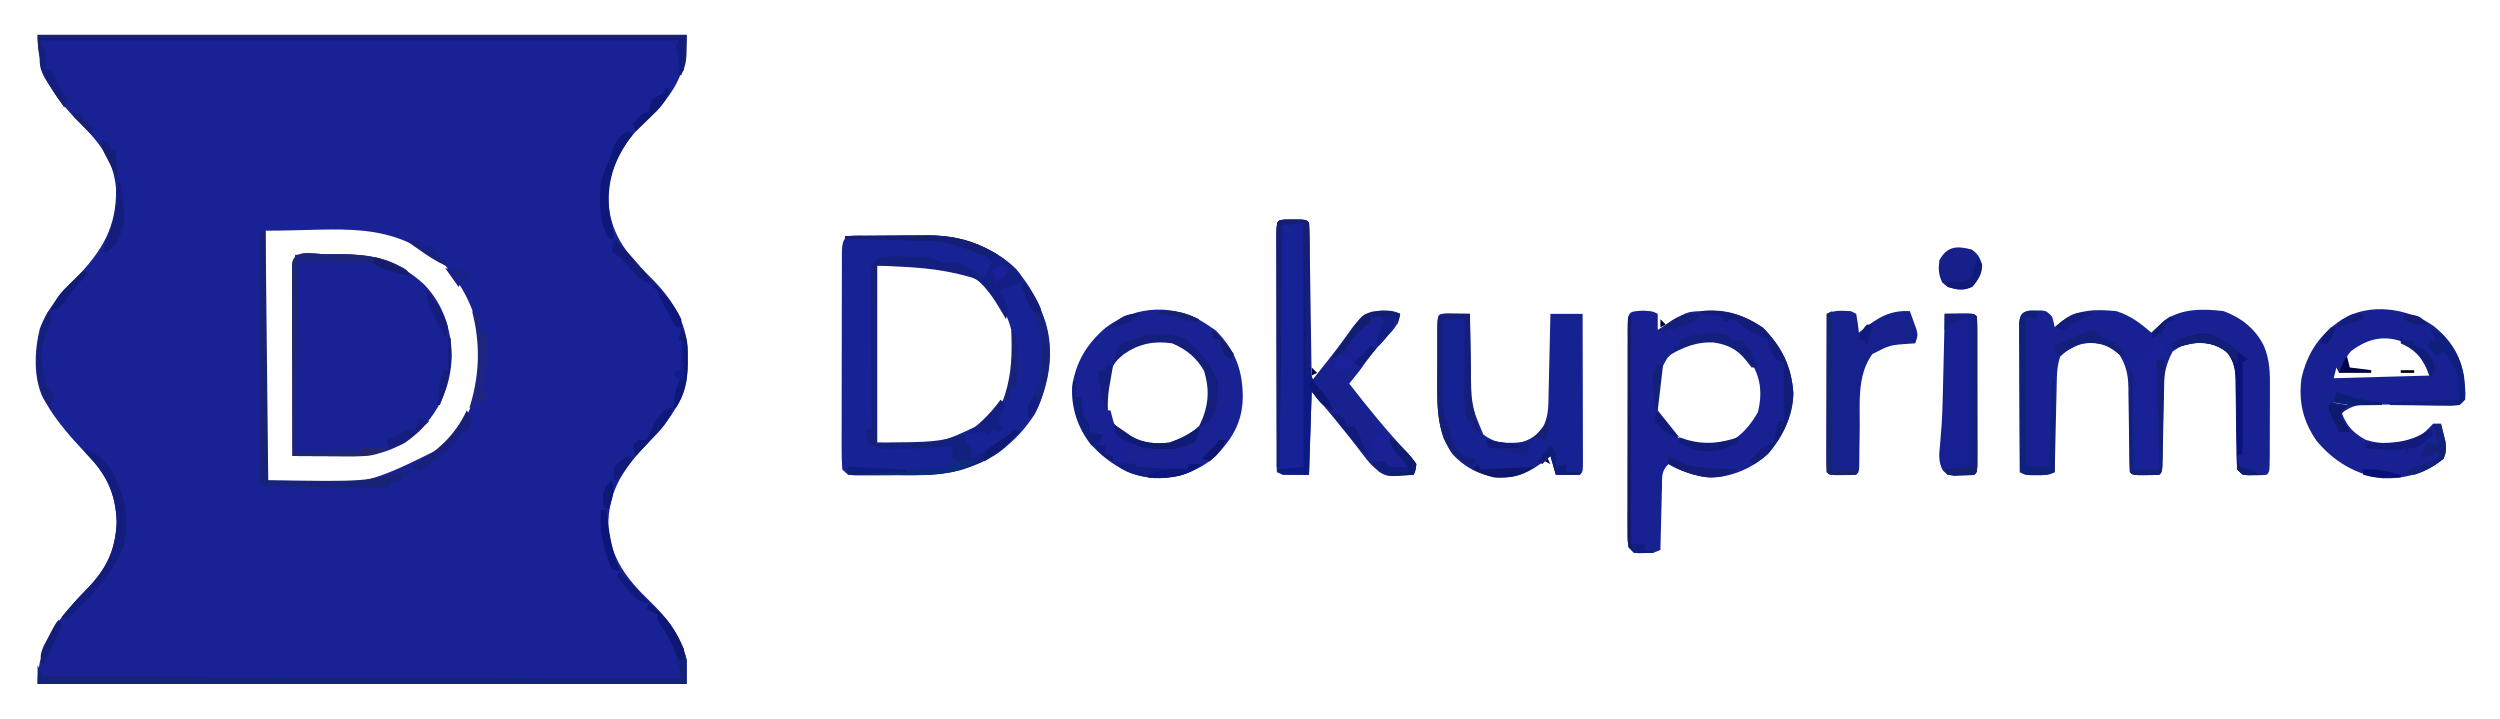 <?xml version="1.0" encoding="UTF-8"?>
<svg version="1.1" xmlns="http://www.w3.org/2000/svg" width="932" height="268">
<path d="M0 0 C79.86 0 159.72 0 242 0 C242 12.108 239.04 19.106 231 28 C229.323 29.656 227.635 31.302 225.938 32.938 C217.956 40.773 213.188 49.015 212.688 60.312 C213.093 73.387 218.904 81.083 228 89.875 C236.187 97.888 242.153 106.795 242.38 118.472 C242.378 119.244 242.377 120.017 242.375 120.812 C242.373 121.612 242.372 122.412 242.37 123.235 C242.245 129.231 241.343 133.924 238 139 C237.403 139.947 236.806 140.895 236.191 141.871 C233.922 145.111 231.406 147.957 228.688 150.812 C219.241 160.945 212.546 169.109 212.789 183.578 C213.797 195.154 219.799 203.012 227.938 210.812 C234.51 217.112 239.75 224.001 242 233 C242 235.97 242 238.94 242 242 C162.14 242 82.28 242 0 242 C0 226.302 8.655 216.477 19.223 205.742 C26.108 198.561 29.121 191.483 29.5 181.5 C29.105 170.749 25.42 163.537 18 156 C12.407 150.017 7.095 144.127 3 137 C2.49 136.12 2.49 136.12 1.969 135.223 C-1.619 127.633 -1.124 117.658 0.809 109.648 C3.659 102.013 8.332 96.724 14 91 C23.933 80.712 29.484 71.934 29.258 57.438 C28.379 45.72 21.894 38.931 14 31 C5.043 21.847 0 12.956 0 0 Z M85 73 C85 104.02 85 135.04 85 167 C121.731 168.305 121.731 168.305 152.031 153.191 C161.735 142.956 165.538 130.437 165.316 116.664 C164.332 105.265 159.527 94.569 152 86 C130.7 68.834 114.79 73 85 73 Z " fill="#182295" transform="translate(14,13)"/>
<path d="M0 0 C1.669 -0.018 1.669 -0.018 3.371 -0.037 C16.346 -0.06 26.482 2.322 36.18 11.277 C43.19 18.634 46.078 27.519 46.438 37.562 C46.13 48.906 42.185 57.794 34.375 65.867 C27.216 72.529 18.908 75.327 9.266 75.285 C7.322 75.28 7.322 75.28 5.34 75.275 C3.977 75.267 2.613 75.259 1.25 75.25 C-0.129 75.245 -1.508 75.24 -2.887 75.236 C-6.258 75.225 -9.629 75.208 -13 75.188 C-13.023 65.556 -13.041 55.925 -13.052 46.294 C-13.057 41.822 -13.064 37.351 -13.075 32.879 C-13.086 28.567 -13.092 24.256 -13.095 19.944 C-13.097 18.295 -13.1 16.646 -13.106 14.998 C-13.113 12.696 -13.114 10.395 -13.114 8.094 C-13.116 6.782 -13.118 5.469 -13.12 4.117 C-12.853 -2.392 -5.122 0.003 0 0 Z " fill="#182295" transform="translate(122,94.812)"/>
<path d="M0 0 C0.821 -0.003 1.641 -0.007 2.487 -0.01 C4.232 -0.015 5.977 -0.017 7.723 -0.017 C10.367 -0.019 13.012 -0.038 15.656 -0.057 C17.354 -0.06 19.052 -0.062 20.75 -0.062 C21.922 -0.073 21.922 -0.073 23.119 -0.084 C34.977 -0.036 45.491 3.621 54.562 11.465 C59.9 17.052 63.293 22.922 65.906 30.168 C66.151 30.833 66.396 31.498 66.648 32.184 C70.184 43.71 67.879 55.502 62.906 66.168 C55.525 77.879 45.308 84.98 31.906 88.168 C24.702 89.427 17.462 89.354 10.168 89.353 C8.015 89.355 5.863 89.374 3.711 89.393 C2.341 89.396 0.971 89.397 -0.398 89.398 C-1.636 89.403 -2.873 89.407 -4.148 89.411 C-7.094 89.168 -7.094 89.168 -9.094 87.168 C-9.287 84.432 -9.356 81.799 -9.337 79.062 C-9.339 78.225 -9.34 77.387 -9.342 76.524 C-9.346 73.748 -9.335 70.972 -9.324 68.195 C-9.323 66.272 -9.323 64.35 -9.323 62.427 C-9.321 58.394 -9.313 54.361 -9.3 50.329 C-9.283 45.148 -9.279 39.967 -9.28 34.785 C-9.279 30.815 -9.274 26.844 -9.267 22.873 C-9.263 20.962 -9.261 19.05 -9.261 17.139 C-9.258 14.474 -9.25 11.809 -9.239 9.144 C-9.239 8.347 -9.24 7.549 -9.24 6.728 C-9.195 -1.021 -7 0.01 0 0 Z M3.906 11.168 C3.906 32.948 3.906 54.728 3.906 77.168 C26.194 78.209 26.194 78.209 45.121 69 C51.629 62.321 54.896 54.084 55.219 44.855 C55 35.456 52.13 27.293 45.906 20.168 C33.94 9.294 19.55 11.168 3.906 11.168 Z " fill="#172294" transform="translate(323.094,87.832)"/>
<path d="M0 0 C0.701 0.005 1.403 0.01 2.125 0.016 C2.826 0.01 3.527 0.005 4.25 0 C6.125 0.266 6.125 0.266 8.125 2.266 C8.75 4.391 8.75 4.391 9.125 6.266 C9.847 5.647 10.569 5.028 11.312 4.391 C17.763 -0.483 24.278 -0.512 32.125 0.266 C37.185 1.831 41.159 4.796 45.125 8.266 C45.561 7.856 45.996 7.446 46.445 7.023 C47.041 6.485 47.636 5.946 48.25 5.391 C48.83 4.857 49.41 4.323 50.008 3.773 C56.47 -0.829 64.54 -0.677 72.125 0.266 C78.727 2.716 83.993 6.897 87.125 13.266 C89.304 18.533 89.402 23.185 89.355 28.785 C89.355 29.684 89.355 30.584 89.354 31.51 C89.351 33.4 89.343 35.29 89.331 37.18 C89.312 40.086 89.31 42.991 89.311 45.896 C89.306 47.734 89.3 49.572 89.293 51.41 C89.292 52.283 89.291 53.156 89.29 54.055 C89.241 60.15 89.241 60.15 88.125 61.266 C86.129 61.434 86.129 61.434 83.688 61.453 C82.884 61.467 82.081 61.481 81.254 61.496 C79.125 61.266 79.125 61.266 77.125 59.266 C76.916 56.387 76.824 53.596 76.816 50.715 C76.791 48.967 76.766 47.219 76.74 45.471 C76.712 42.712 76.688 39.954 76.669 37.196 C76.647 34.535 76.608 31.875 76.566 29.215 C76.566 27.983 76.566 27.983 76.566 26.727 C76.486 22.097 76.13 19.019 73.125 15.266 C68.721 12.363 65.35 11.716 60.125 12.266 C56.326 13.167 56.326 13.167 53.125 15.266 C50.181 20.652 49.673 25.161 49.648 31.227 C49.625 32.473 49.625 32.473 49.601 33.745 C49.554 36.377 49.526 39.009 49.5 41.641 C49.464 44.294 49.423 46.947 49.377 49.6 C49.35 51.246 49.329 52.892 49.314 54.538 C49.236 60.155 49.236 60.155 48.125 61.266 C46.461 61.364 44.792 61.395 43.125 61.391 C41.764 61.394 41.764 61.394 40.375 61.398 C38.125 61.266 38.125 61.266 37.125 60.266 C37.002 57.526 36.939 54.808 36.914 52.066 C36.886 50.365 36.857 48.664 36.828 46.963 C36.787 44.275 36.75 41.587 36.724 38.899 C36.696 36.308 36.65 33.719 36.602 31.129 C36.598 30.332 36.595 29.535 36.592 28.713 C36.485 23.847 35.766 20.503 33.125 16.266 C29.878 13.323 27.211 12.348 22.812 12.016 C17.908 12.348 14.602 13.788 11.125 17.266 C10.244 19.962 9.984 22.475 9.92 25.3 C9.9 26.08 9.88 26.861 9.859 27.665 C9.834 28.914 9.834 28.914 9.809 30.188 C9.788 31.047 9.767 31.907 9.746 32.794 C9.68 35.534 9.621 38.275 9.562 41.016 C9.519 42.876 9.476 44.737 9.432 46.598 C9.325 51.154 9.223 55.71 9.125 60.266 C6.759 61.449 5.257 61.399 2.625 61.391 C1.831 61.393 1.037 61.396 0.219 61.398 C-1.875 61.266 -1.875 61.266 -3.875 60.266 C-3.921 52.738 -3.957 45.21 -3.979 37.682 C-3.989 34.187 -4.003 30.692 -4.026 27.197 C-4.052 23.181 -4.061 19.165 -4.07 15.148 C-4.081 13.89 -4.091 12.632 -4.102 11.335 C-4.102 10.174 -4.102 9.013 -4.102 7.817 C-4.106 6.791 -4.111 5.765 -4.116 4.708 C-3.819 1.695 -3.11 0.441 0 0 Z " fill="#172191" transform="translate(756.875,115.734)"/>
<path d="M0 0 C3.5 0.188 3.5 0.188 5.5 1.188 C5.5 3.167 5.5 5.147 5.5 7.188 C6.152 6.766 6.805 6.344 7.477 5.91 C16.257 0.406 16.257 0.406 21.5 0.188 C22.237 0.127 22.975 0.066 23.734 0.004 C31.834 -0.411 38.067 1.877 44.75 6.375 C51.747 13.531 55.359 20.713 56.062 30.75 C55.914 39.157 52.076 46.834 46.793 53.266 C40.885 58.745 32.604 62.343 24.5 62.188 C18.999 61.493 14.35 59.924 9.5 57.188 C6.671 60.016 7.186 61.987 7.086 65.945 C7.067 66.608 7.047 67.271 7.027 67.955 C6.967 70.074 6.921 72.193 6.875 74.312 C6.837 75.749 6.798 77.185 6.758 78.621 C6.662 82.143 6.578 85.665 6.5 89.188 C4.271 90.302 2.969 90.352 0.5 90.375 C-0.552 90.396 -0.552 90.396 -1.625 90.418 C-3.5 90.188 -3.5 90.188 -5.5 88.188 C-5.699 85.457 -5.773 82.829 -5.759 80.098 C-5.764 78.844 -5.764 78.844 -5.769 77.565 C-5.778 74.793 -5.772 72.022 -5.766 69.25 C-5.767 67.33 -5.769 65.409 -5.771 63.489 C-5.774 59.46 -5.77 55.432 -5.761 51.403 C-5.749 46.231 -5.756 41.059 -5.768 35.887 C-5.775 31.92 -5.773 27.954 -5.768 23.987 C-5.766 22.08 -5.768 20.172 -5.773 18.265 C-5.778 15.602 -5.77 12.94 -5.759 10.277 C-5.763 9.484 -5.767 8.69 -5.771 7.872 C-5.712 0.306 -5.712 0.306 0 0 Z M9.125 17.625 C5.15 23.894 4.435 29.884 5.5 37.188 C7.817 42.497 11.045 46.891 16.5 49.188 C21.622 51.13 26.995 50.629 32.125 49.125 C37.05 46.297 40.049 42.693 42.875 37.812 C44.42 31.323 44.072 25.835 40.77 19.977 C37.72 15.678 33.646 12.504 28.5 11.188 C20.699 10.212 14.659 11.946 9.125 17.625 Z " fill="#172192" transform="translate(612.5,115.812)"/>
<path d="M0 0 C6.295 4.95 9.997 10.865 11.445 18.766 C11.759 21.738 12.036 24.544 11.852 27.527 C9.852 29.527 9.852 29.527 6.124 29.707 C4.516 29.686 2.908 29.656 1.301 29.617 C-0.447 29.597 -2.195 29.577 -3.943 29.557 C-6.702 29.513 -9.46 29.465 -12.219 29.411 C-14.879 29.363 -17.539 29.333 -20.199 29.305 C-21.02 29.283 -21.841 29.261 -22.687 29.239 C-27.38 29.198 -30.276 29.562 -34.148 32.527 C-32.074 37.599 -29.946 39.884 -25.148 42.527 C-18.604 44.532 -12.153 44.067 -5.867 41.461 C-3.545 40.2 -1.937 38.449 -0.148 36.527 C0.842 36.527 1.832 36.527 2.852 36.527 C3.217 37.941 3.569 39.359 3.914 40.777 C4.111 41.566 4.309 42.355 4.512 43.168 C4.875 45.689 4.769 47.162 3.852 49.527 C-2.442 54.853 -10.741 57.144 -18.93 56.812 C-28.887 55.533 -37.298 50.462 -43.605 42.754 C-48.583 35.571 -50.32 28.178 -49.148 19.527 C-46.934 9.934 -42.229 3.024 -34.023 -2.41 C-23.622 -8.776 -9.59 -6.573 0 0 Z M-30.648 9.402 C-32.453 11.472 -32.453 11.472 -31.898 14.277 C-31.651 15.02 -31.403 15.762 -31.148 16.527 C-32.468 16.857 -33.788 17.187 -35.148 17.527 C-35.478 16.867 -35.808 16.207 -36.148 15.527 C-36.478 16.847 -36.808 18.167 -37.148 19.527 C-25.268 19.197 -13.388 18.867 -1.148 18.527 C-2.379 12.374 -4.59 10.517 -9.398 6.777 C-17.241 3.212 -23.733 4.216 -30.648 9.402 Z M-37.148 28.527 C-37.148 28.857 -37.148 29.187 -37.148 29.527 C-35.498 29.527 -33.848 29.527 -32.148 29.527 C-32.148 29.197 -32.148 28.867 -32.148 28.527 C-33.798 28.527 -35.448 28.527 -37.148 28.527 Z M-36.148 30.527 C-35.148 32.527 -35.148 32.527 -35.148 32.527 Z " fill="#172191" transform="translate(907.148,121.473)"/>
<path d="M0 0 C0.907 0.003 1.815 0.005 2.75 0.008 C4.111 0.004 4.111 0.004 5.5 0 C7.75 0.133 7.75 0.133 8.75 1.133 C8.873 2.973 8.928 4.818 8.955 6.662 C8.975 7.844 8.995 9.025 9.016 10.242 C9.032 11.527 9.049 12.812 9.066 14.137 C9.087 15.445 9.108 16.753 9.129 18.101 C9.185 21.584 9.234 25.068 9.282 28.552 C9.332 32.104 9.388 35.657 9.443 39.209 C9.551 46.184 9.652 53.158 9.75 60.133 C11.491 57.932 13.231 55.73 14.969 53.527 C15.456 52.913 15.943 52.298 16.444 51.664 C19.497 47.791 22.402 43.846 25.25 39.82 C28.486 35.835 30.552 34.424 35.688 33.883 C38.506 33.867 40.231 33.873 42.75 35.133 C42.199 39.128 40.229 41.077 37.5 43.945 C33.877 47.85 30.759 51.748 27.75 56.133 C26.425 57.806 25.093 59.474 23.75 61.133 C30.643 70.075 37.696 78.718 45.453 86.938 C46.875 88.508 46.875 88.508 48.75 91.133 C48.367 93.297 48.367 93.297 47.75 95.133 C46.022 95.242 44.292 95.319 42.562 95.383 C41.6 95.429 40.637 95.476 39.645 95.523 C34.075 94.772 31.236 90.734 27.956 86.461 C27.517 85.879 27.078 85.296 26.625 84.695 C21.209 77.649 15.528 70.886 9.75 64.133 C9.42 74.363 9.09 84.593 8.75 95.133 C-1.25 95.133 -1.25 95.133 -3.25 94.133 C-3.273 82.024 -3.291 69.916 -3.302 57.808 C-3.307 52.186 -3.314 46.564 -3.325 40.942 C-3.336 35.522 -3.342 30.101 -3.345 24.681 C-3.347 22.608 -3.35 20.535 -3.356 18.462 C-3.363 15.569 -3.364 12.676 -3.364 9.783 C-3.367 8.917 -3.371 8.051 -3.374 7.159 C-3.362 0.198 -3.362 0.198 0 0 Z " fill="#17218F" transform="translate(479.25,81.867)"/>
<path d="M0 0 C1.073 0.722 2.145 1.444 3.25 2.188 C10.46 9.562 13.312 16.977 13.312 27.168 C13.117 36.429 9.516 42.323 3.285 48.984 C-3.267 54.763 -11.072 57.375 -19.762 57.211 C-29.539 56.289 -36.579 51.767 -43.25 44.812 C-48.137 38.764 -50.755 30.95 -50.312 23.18 C-48.986 13.925 -44.675 6.895 -37.496 0.914 C-26.288 -7.271 -11.647 -7.896 0 0 Z M-32.793 11.988 C-36.981 17.748 -38.684 22.466 -37.621 29.512 C-36.306 35.045 -34.413 38.482 -29.82 41.883 C-24.821 44.951 -19.788 45.687 -14 45 C-7.587 43.2 -3.677 39.411 0 34 C1.877 28.519 1.519 22.802 -0.062 17.312 C-3.097 12.125 -7.409 8.306 -13 6 C-20.691 4.875 -27.471 6.086 -32.793 11.988 Z " fill="#182292" transform="translate(450,121)"/>
<path d="M0 0 C1.514 0.017 1.514 0.017 3.059 0.035 C4.071 0.044 5.082 0.053 6.125 0.062 C7.299 0.08 7.299 0.08 8.496 0.098 C8.51 1.663 8.51 1.663 8.524 3.26 C8.565 7.168 8.63 11.076 8.704 14.984 C8.732 16.669 8.753 18.353 8.767 20.038 C8.498 33.224 8.498 33.224 13.496 45.098 C17.339 47.98 20.848 48.584 25.539 48.387 C29.643 47.781 32.55 46.142 35.309 43.098 C37.895 38.741 37.712 34.404 37.812 29.492 C37.833 28.653 37.854 27.814 37.875 26.949 C37.941 24.27 38 21.59 38.059 18.91 C38.102 17.093 38.145 15.276 38.189 13.459 C38.297 9.005 38.398 4.552 38.496 0.098 C42.456 0.098 46.416 0.098 50.496 0.098 C50.519 7.773 50.537 15.448 50.548 23.124 C50.553 26.687 50.56 30.251 50.572 33.815 C50.584 37.908 50.589 42.001 50.594 46.094 C50.599 47.379 50.604 48.665 50.609 49.989 C50.609 51.17 50.61 52.351 50.61 53.568 C50.612 54.614 50.614 55.66 50.616 56.738 C50.496 59.098 50.496 59.098 49.496 60.098 C47.977 60.169 46.454 60.182 44.934 60.16 C44.107 60.151 43.281 60.142 42.43 60.133 C41.792 60.121 41.154 60.11 40.496 60.098 C39.836 57.788 39.176 55.478 38.496 53.098 C38 53.508 37.504 53.917 36.992 54.34 C31.143 58.979 26.31 61.395 18.684 61.098 C12.038 60.216 6.321 57.247 1.828 52.238 C-3.032 45.111 -3.817 36.815 -3.734 28.379 C-3.734 27.595 -3.733 26.811 -3.733 26.003 C-3.73 24.366 -3.722 22.73 -3.71 21.093 C-3.691 18.576 -3.689 16.06 -3.689 13.543 C-3.685 11.947 -3.679 10.35 -3.672 8.754 C-3.671 8 -3.67 7.246 -3.669 6.469 C-3.61 0.141 -3.61 0.141 0 0 Z " fill="#172292" transform="translate(539.504,116.902)"/>
<path d="M0 0 C0.66 0.33 1.32 0.66 2 1 C2.407 3.322 2.744 5.657 3 8 C3.508 7.59 4.016 7.18 4.539 6.758 C10.111 2.396 14.686 -0.43 22 0 C22.532 1.433 23.05 2.872 23.562 4.312 C23.853 5.113 24.143 5.914 24.441 6.738 C25 9 25 9 24 12 C23.348 12.037 22.695 12.075 22.023 12.113 C14.541 12.623 14.541 12.623 8 16 C2.353 23.81 3.363 33.846 3.312 43 C3.283 45.426 3.249 47.852 3.21 50.277 C3.188 51.779 3.172 53.28 3.163 54.781 C3.11 59.89 3.11 59.89 2 61 C0.336 61.098 -1.333 61.13 -3 61.125 C-4.361 61.129 -4.361 61.129 -5.75 61.133 C-8 61 -8 61 -9 60 C-9.094 58.159 -9.117 56.314 -9.114 54.47 C-9.113 53.289 -9.113 52.108 -9.113 50.891 C-9.108 49.606 -9.103 48.32 -9.098 46.996 C-9.096 45.688 -9.095 44.38 -9.093 43.032 C-9.09 39.548 -9.08 36.065 -9.069 32.581 C-9.058 29.029 -9.054 25.476 -9.049 21.924 C-9.038 14.949 -9.021 7.975 -9 1 C-6.014 -0.493 -3.291 -0.118 0 0 Z " fill="#17218E" transform="translate(690,116)"/>
<path d="M0 0 C0 30.03 0 60.06 0 91 C-4.95 91.495 -4.95 91.495 -10 92 C-9.893 80.43 -9.78 68.861 -9.661 57.291 C-9.605 51.919 -9.552 46.548 -9.503 41.176 C-9.455 35.995 -9.403 30.815 -9.347 25.634 C-9.327 23.654 -9.308 21.674 -9.291 19.694 C-9.267 16.928 -9.237 14.163 -9.205 11.397 C-9.2 10.572 -9.194 9.747 -9.188 8.897 C-9.114 3.228 -9.114 3.228 -8 1 C-5 0 -5 0 0 0 Z " fill="#172294" transform="translate(486,83)"/>
<path d="M0 0 C1.812 -0.027 3.625 -0.046 5.438 -0.062 C6.447 -0.074 7.456 -0.086 8.496 -0.098 C11 0 11 0 12 1 C12.099 2.805 12.128 4.614 12.129 6.422 C12.133 7.58 12.136 8.738 12.139 9.931 C12.137 11.191 12.135 12.451 12.133 13.75 C12.134 15.034 12.135 16.317 12.136 17.64 C12.137 20.36 12.135 23.08 12.13 25.801 C12.125 29.295 12.128 32.789 12.134 36.283 C12.138 39.605 12.135 42.928 12.133 46.25 C12.135 47.51 12.137 48.771 12.139 50.069 C12.136 51.227 12.133 52.385 12.129 53.578 C12.129 54.603 12.128 55.628 12.127 56.685 C12 59 12 59 11 60 C8.82 60.238 8.82 60.238 6.125 60.312 C4.799 60.369 4.799 60.369 3.445 60.426 C1 60 1 60 -0.67 58.44 C-2.505 55.074 -2.095 52.219 -1.723 48.535 C-1.6 47.003 -1.48 45.471 -1.364 43.938 C-1.3 43.132 -1.237 42.327 -1.171 41.497 C-0.881 37.271 -0.783 33.043 -0.684 28.809 C-0.662 27.957 -0.641 27.106 -0.62 26.229 C-0.556 23.632 -0.497 21.035 -0.438 18.438 C-0.394 16.636 -0.351 14.835 -0.307 13.033 C-0.201 8.689 -0.1 4.344 0 0 Z " fill="#162090" transform="translate(725,117)"/>
<path d="M0 0 C79.86 0 159.72 0 242 0 C242 10.125 242 10.125 240 15 C239.67 15 239.34 15 239 15 C239.021 13.928 239.041 12.855 239.062 11.75 C239.013 8.807 238.719 6.772 238 4 C238.33 3.34 238.66 2.68 239 2 C160.46 2 81.92 2 1 2 C1.66 3.32 2.32 4.64 3 6 C3.078 8.332 3.09 10.668 3 13 C3.66 13 4.32 13 5 13 C5.266 13.543 5.531 14.085 5.805 14.645 C6.158 15.36 6.511 16.075 6.875 16.812 C7.223 17.52 7.571 18.228 7.93 18.957 C9.066 21.212 9.066 21.212 11 24 C10.67 24.99 10.34 25.98 10 27 C3.637 18.41 0 10.813 0 0 Z " fill="#18236F" transform="translate(14,13)"/>
<path d="M0 0 C7.156 4.887 11.909 12.634 14 21 C14 23.97 14 26.94 14 30 C-65.86 30 -145.72 30 -228 30 C-228 27.69 -228 25.38 -228 23 C-227.34 24.32 -226.68 25.64 -226 27 C-147.46 27.33 -68.92 27.66 12 28 C10.183 18.915 8.442 13.074 3 6 C3 5.34 3 4.68 3 4 C1.02 3.01 1.02 3.01 -1 2 C-0.67 1.34 -0.34 0.68 0 0 Z " fill="#15227A" transform="translate(242,225)"/>
<path d="M0 0 C0.879 0.001 1.758 0.001 2.664 0.002 C4.037 0.026 4.037 0.026 5.438 0.051 C6.81 0.046 6.81 0.046 8.211 0.041 C15.037 0.096 15.037 0.096 18.438 2.363 C20.108 2.332 20.108 2.332 21.812 2.301 C25.765 2.369 27.282 3.109 30.438 5.363 C31.098 5.693 31.758 6.023 32.438 6.363 C32.108 7.023 31.777 7.683 31.438 8.363 C30.526 8.086 29.615 7.809 28.676 7.523 C16.602 4.148 7.675 3.994 -5.562 3.363 C-5.562 25.143 -5.562 46.923 -5.562 69.363 C16.065 69.168 16.065 69.168 27.438 66.363 C27.438 67.353 27.438 68.343 27.438 69.363 C28.427 70.353 28.427 70.353 29.438 71.363 C29.438 72.683 29.438 74.003 29.438 75.363 C33.952 73.332 37.648 70.812 41.508 67.766 C43.413 66.381 45.306 65.353 47.438 64.363 C42.796 73.008 34.533 76.757 25.492 79.637 C17.158 81.619 8.962 81.484 0.438 81.426 C-0.814 81.421 -2.066 81.417 -3.355 81.412 C-6.425 81.4 -9.493 81.384 -12.562 81.363 C-12.562 81.033 -12.562 80.703 -12.562 80.363 C-1.544 79.656 9.394 79.217 20.438 79.363 C20.767 78.703 21.098 78.043 21.438 77.363 C22.427 76.703 23.418 76.043 24.438 75.363 C23.777 75.363 23.117 75.363 22.438 75.363 C22.438 73.713 22.438 72.063 22.438 70.363 C21.329 70.523 20.22 70.683 19.078 70.848 C14.112 71.465 9.187 71.584 4.188 71.613 C2.861 71.644 2.861 71.644 1.508 71.676 C-4.839 71.714 -4.839 71.714 -8.172 70.098 C-9.562 68.363 -9.562 68.363 -9.562 64.363 C-8.902 64.363 -8.242 64.363 -7.562 64.363 C-7.569 63.606 -7.576 62.848 -7.583 62.068 C-7.643 54.931 -7.688 47.795 -7.718 40.658 C-7.734 36.989 -7.755 33.321 -7.789 29.652 C-7.821 26.111 -7.839 22.571 -7.847 19.031 C-7.855 17.022 -7.879 15.013 -7.902 13.004 C-7.903 11.172 -7.903 11.172 -7.903 9.303 C-7.91 8.226 -7.916 7.149 -7.923 6.04 C-7.562 3.363 -7.562 3.363 -6.174 1.515 C-4.026 -0.02 -2.626 -0.01 0 0 Z " fill="#14207D" transform="translate(332.562,95.637)"/>
<path d="M0 0 C2.987 1.991 3.787 2.766 5 6 C4.67 6.66 4.34 7.32 4 8 C3.01 8 2.02 8 1 8 C1.163 8.653 1.326 9.305 1.494 9.977 C2.131 13.784 2.124 17.517 2.098 21.363 C2.096 22.155 2.095 22.947 2.093 23.763 C2.088 26.28 2.075 28.796 2.062 31.312 C2.057 33.024 2.053 34.736 2.049 36.447 C2.038 40.632 2.021 44.816 2 49 C-0.97 48.67 -3.94 48.34 -7 48 C-7.05 43.107 -7.086 38.214 -7.11 33.321 C-7.12 31.658 -7.134 29.994 -7.151 28.331 C-7.175 25.935 -7.187 23.54 -7.195 21.145 C-7.206 20.405 -7.216 19.665 -7.227 18.903 C-7.227 14.822 -6.911 11.634 -5 8 C-3 6 -3 6 0 4 C-0.66 4 -1.32 4 -2 4 C-1.34 2.68 -0.68 1.36 0 0 Z " fill="#182296" transform="translate(803,126)"/>
<path d="M0 0 C0.907 0.003 1.815 0.005 2.75 0.008 C4.111 0.004 4.111 0.004 5.5 0 C7.75 0.133 7.75 0.133 8.75 1.133 C8.847 2.947 8.875 4.766 8.876 6.583 C8.882 8.331 8.882 8.331 8.888 10.113 C8.889 11.383 8.89 12.653 8.891 13.961 C8.904 15.942 8.918 17.922 8.933 19.903 C8.971 24.803 9.003 29.703 9 34.603 C9 37.347 9.012 40.09 9.039 42.834 C9.065 45.421 9.071 48.009 9.057 50.596 C9.008 57.44 9.008 57.44 12.179 63.261 C13.451 64.187 13.451 64.187 14.75 65.133 C16.562 68.445 16.562 68.445 17.75 71.133 C13.545 69.481 12.94 68.121 9.75 64.133 C9.42 74.363 9.09 84.593 8.75 95.133 C5.45 95.133 2.15 95.133 -1.25 95.133 C-1.91 94.473 -2.57 93.813 -3.25 93.133 C1.7 92.638 1.7 92.638 6.75 92.133 C6.75 62.103 6.75 32.073 6.75 1.133 C4.11 1.463 1.47 1.793 -1.25 2.133 C-1.58 31.833 -1.91 61.533 -2.25 92.133 C-2.58 92.133 -2.91 92.133 -3.25 92.133 C-3.273 80.285 -3.291 68.438 -3.302 56.59 C-3.307 51.089 -3.314 45.588 -3.325 40.088 C-3.336 34.784 -3.342 29.48 -3.345 24.176 C-3.347 22.148 -3.35 20.12 -3.356 18.091 C-3.363 15.261 -3.364 12.43 -3.364 9.6 C-3.367 8.753 -3.371 7.905 -3.374 7.032 C-3.362 0.198 -3.362 0.198 0 0 Z " fill="#0E1A83" transform="translate(479.25,81.867)"/>
<path d="M0 0 C0.33 0 0.66 0 1 0 C1.33 30.69 1.66 61.38 2 93 C38.43 93.608 38.43 93.608 55 89 C54.67 89.66 54.34 90.32 54 91 C53.34 91 52.68 91 52 91 C52 91.66 52 92.32 52 93 C49.525 93.495 49.525 93.495 47 94 C47 94.66 47 95.32 47 96 C40.325 95.883 33.649 95.758 26.974 95.628 C24.702 95.584 22.429 95.543 20.156 95.503 C16.897 95.445 13.638 95.381 10.379 95.316 C9.356 95.3 8.333 95.283 7.279 95.266 C5.868 95.236 5.868 95.236 4.428 95.205 C3.595 95.19 2.763 95.174 1.905 95.158 C0 95 0 95 -1 94 C-1.101 91.114 -1.136 88.252 -1.129 85.365 C-1.131 84.46 -1.133 83.554 -1.135 82.621 C-1.139 79.612 -1.136 76.603 -1.133 73.594 C-1.133 71.512 -1.134 69.431 -1.136 67.35 C-1.137 62.982 -1.135 58.614 -1.13 54.246 C-1.125 48.633 -1.128 43.02 -1.134 37.407 C-1.138 33.108 -1.136 28.808 -1.134 24.509 C-1.133 22.439 -1.134 20.369 -1.136 18.298 C-1.139 15.41 -1.135 12.523 -1.129 9.635 C-1.131 8.77 -1.133 7.906 -1.136 7.015 C-1.114 1.114 -1.114 1.114 0 0 Z " fill="#182277" transform="translate(98,86)"/>
<path d="M0 0 C79.2 0 158.4 0 240 0 C240 3.96 240 7.92 240 12 C239.34 12.66 238.68 13.32 238 14 C238.021 12.928 238.041 11.855 238.062 10.75 C238.013 7.807 237.719 5.772 237 3 C237.33 2.34 237.66 1.68 238 1 C159.46 1 80.92 1 0 1 C0 0.67 0 0.34 0 0 Z " fill="#121B81" transform="translate(15,14)"/>
<path d="M0 0 C5.247 -0.05 10.494 -0.086 15.741 -0.11 C17.523 -0.12 19.304 -0.133 21.086 -0.151 C23.66 -0.175 26.234 -0.187 28.809 -0.195 C29.986 -0.211 29.986 -0.211 31.187 -0.227 C43.305 -0.229 54.943 3.759 63.812 12.312 C66 15 66 15 66 17 C63.033 18.648 60.344 19.443 57 20 C57.33 20.33 57.66 20.66 58 21 C61.115 26.391 61.115 26.391 60.586 29.199 C60.393 29.793 60.199 30.388 60 31 C59.625 30.336 59.25 29.672 58.863 28.988 C55.987 24.025 53.31 19.803 49 16 C49.99 15.67 50.98 15.34 52 15 C53.15 13.033 53.15 13.033 54 11 C54.33 10.67 54.66 10.34 55 10 C52.552 7.125 50.162 6.106 46.625 4.875 C45.689 4.542 44.753 4.21 43.789 3.867 C38.399 2.191 33.26 1.807 27.637 1.684 C26.449 1.652 26.449 1.652 25.237 1.621 C22.72 1.556 20.204 1.496 17.688 1.438 C15.976 1.394 14.264 1.351 12.553 1.307 C8.369 1.2 4.184 1.099 0 1 C0 0.67 0 0.34 0 0 Z " fill="#141F85" transform="translate(315,88)"/>
<path d="M0 0 C1.669 -0.018 1.669 -0.018 3.371 -0.037 C11.457 -0.051 19.211 0.364 26.5 4.188 C27.475 4.683 27.475 4.683 28.469 5.188 C30 6.188 30 6.188 31 8.188 C29.227 7.736 27.457 7.276 25.688 6.812 C24.701 6.557 23.715 6.302 22.699 6.039 C20 5.188 20 5.188 17 3.188 C3.14 2.692 3.14 2.692 -11 2.188 C-11.33 25.948 -11.66 49.708 -12 74.188 C0.375 73.692 0.375 73.692 13 73.188 C13 72.858 13 72.528 13 72.188 C16.3 72.188 19.6 72.188 23 72.188 C18.342 75.293 14.825 75.31 9.266 75.285 C7.322 75.28 7.322 75.28 5.34 75.275 C3.977 75.267 2.613 75.259 1.25 75.25 C-0.129 75.245 -1.508 75.24 -2.887 75.236 C-6.258 75.225 -9.629 75.208 -13 75.188 C-13.023 65.556 -13.041 55.925 -13.052 46.294 C-13.057 41.822 -13.064 37.351 -13.075 32.879 C-13.086 28.567 -13.092 24.256 -13.095 19.944 C-13.097 18.295 -13.1 16.646 -13.106 14.998 C-13.113 12.696 -13.114 10.395 -13.114 8.094 C-13.116 6.782 -13.118 5.469 -13.12 4.117 C-12.853 -2.392 -5.122 0.003 0 0 Z " fill="#20276F" transform="translate(122,94.812)"/>
<path d="M0 0 C0.99 0 1.98 0 3 0 C2.979 1.217 2.959 2.434 2.938 3.688 C2.932 6.92 3.212 9.849 4 13 C4.66 13 5.32 13 6 13 C6.389 14.455 6.761 15.914 7.125 17.375 C7.334 18.187 7.543 18.999 7.758 19.836 C7.838 20.55 7.918 21.264 8 22 C6.667 23.333 5.333 24.667 4 26 C1.875 25.625 1.875 25.625 0 25 C0.33 24.01 0.66 23.02 1 22 C0.01 21.67 -0.98 21.34 -2 21 C-3.726 17.482 -5.422 13.904 -6 10 C-5.67 9.34 -5.34 8.68 -5 8 C-5.66 8 -6.32 8 -7 8 C-7 7.01 -7 6.02 -7 5 C-6.34 5 -5.68 5 -5 5 C-5 4.34 -5 3.68 -5 3 C-4.361 2.876 -3.721 2.752 -3.062 2.625 C-2.042 2.316 -2.042 2.316 -1 2 C-0.67 1.34 -0.34 0.68 0 0 Z " fill="#182295" transform="translate(408,140)"/>
<path d="M0 0 C2.32 1.6 2.9 2.728 3.875 5.375 C4.039 8.819 3.057 10.282 1 13 C-2 15 -2 15 -5.5 14.875 C-9 14 -9 14 -10.938 12.312 C-12.324 9.294 -12.411 7.29 -12 4 C-9.004 -1.279 -5.606 -1.402 0 0 Z " fill="#15208B" transform="translate(735,93)"/>
<path d="M0 0 C1.812 -0.027 3.625 -0.046 5.438 -0.062 C6.447 -0.074 7.456 -0.086 8.496 -0.098 C11 0 11 0 12 1 C12.099 2.805 12.128 4.614 12.129 6.422 C12.133 7.58 12.136 8.738 12.139 9.931 C12.137 11.191 12.135 12.451 12.133 13.75 C12.134 15.034 12.135 16.317 12.136 17.64 C12.137 20.36 12.135 23.08 12.13 25.801 C12.125 29.295 12.128 32.789 12.134 36.283 C12.138 39.605 12.135 42.928 12.133 46.25 C12.135 47.51 12.137 48.771 12.139 50.069 C12.136 51.227 12.133 52.385 12.129 53.578 C12.129 54.603 12.128 55.628 12.127 56.685 C12 59 12 59 11 60 C9.314 60.072 7.625 60.084 5.938 60.062 C5.018 60.053 4.099 60.044 3.152 60.035 C2.442 60.024 1.732 60.012 1 60 C0.67 59.34 0.34 58.68 0 58 C4.455 57.505 4.455 57.505 9 57 C9 38.52 9 20.04 9 1 C6.69 1.66 4.38 2.32 2 3 C1.67 3.99 1.34 4.98 1 6 C0.67 6 0.34 6 0 6 C0 4.02 0 2.04 0 0 Z " fill="#122088" transform="translate(725,117)"/>
<path d="M0 0 C0.784 0.041 1.567 0.083 2.375 0.125 C2.045 1.115 1.715 2.105 1.375 3.125 C0.055 2.795 -1.265 2.465 -2.625 2.125 C-2.625 20.605 -2.625 39.085 -2.625 58.125 C0.345 58.125 3.315 58.125 6.375 58.125 C6.705 47.565 7.035 37.005 7.375 26.125 C7.705 26.125 8.035 26.125 8.375 26.125 C8.375 37.345 8.375 48.565 8.375 60.125 C6.009 61.308 4.507 61.259 1.875 61.25 C1.081 61.253 0.287 61.255 -0.531 61.258 C-2.625 61.125 -2.625 61.125 -4.625 60.125 C-4.671 52.597 -4.707 45.07 -4.729 37.542 C-4.739 34.047 -4.753 30.551 -4.776 27.056 C-4.802 23.04 -4.811 19.024 -4.82 15.008 C-4.831 13.749 -4.841 12.491 -4.852 11.195 C-4.852 10.034 -4.852 8.873 -4.852 7.676 C-4.856 6.65 -4.861 5.624 -4.866 4.567 C-4.515 1.01 -3.553 0.169 0 0 Z " fill="#0F227A" transform="translate(757.625,115.875)"/>
<path d="M0 0 C0.907 0.003 1.815 0.005 2.75 0.008 C4.111 0.004 4.111 0.004 5.5 0 C7.75 0.133 7.75 0.133 8.75 1.133 C8.844 2.913 8.867 4.696 8.864 6.479 C8.863 7.62 8.863 8.761 8.863 9.937 C8.858 11.178 8.853 12.42 8.848 13.699 C8.846 14.963 8.845 16.227 8.843 17.529 C8.839 20.894 8.83 24.259 8.819 27.625 C8.808 31.056 8.804 34.488 8.799 37.92 C8.788 44.658 8.771 51.395 8.75 58.133 C8.42 58.133 8.09 58.133 7.75 58.133 C7.42 39.323 7.09 20.513 6.75 1.133 C4.11 1.463 1.47 1.793 -1.25 2.133 C-1.58 31.833 -1.91 61.533 -2.25 92.133 C-2.58 92.133 -2.91 92.133 -3.25 92.133 C-3.273 80.285 -3.291 68.438 -3.302 56.59 C-3.307 51.089 -3.314 45.588 -3.325 40.088 C-3.336 34.784 -3.342 29.48 -3.345 24.176 C-3.347 22.148 -3.35 20.12 -3.356 18.091 C-3.363 15.261 -3.364 12.43 -3.364 9.6 C-3.367 8.753 -3.371 7.905 -3.374 7.032 C-3.362 0.198 -3.362 0.198 0 0 Z " fill="#161E75" transform="translate(479.25,81.867)"/>
<path d="M0 0 C9.02 -0.691 15.737 1.131 23.25 6.188 C30.247 13.343 33.859 20.525 34.562 30.562 C34.415 38.943 30.604 47.049 24.977 53.219 C23.062 54.875 23.062 54.875 20 57 C19.34 56.67 18.68 56.34 18 56 C22.524 51.225 22.524 51.225 25.25 49.938 C27.179 49.153 27.179 49.153 27.688 47.125 C27.791 46.424 27.894 45.722 28 45 C28.333 43.667 28.667 42.333 29 41 C29.66 41 30.32 41 31 41 C31 33.74 31 26.48 31 19 C30.01 18.67 29.02 18.34 28 18 C25 12.778 25 12.778 25 10 C23.732 9.66 23.732 9.66 22.438 9.312 C18.887 7.957 16.526 6.303 13.613 3.926 C12.815 3.468 12.815 3.468 12 3 C11.01 3.33 10.02 3.66 9 4 C8.67 3.34 8.34 2.68 8 2 C6.105 1.535 6.105 1.535 3.938 1.375 C2.638 1.251 1.339 1.127 0 1 C0 0.67 0 0.34 0 0 Z " fill="#121C79" transform="translate(634,116)"/>
<path d="M0 0 C5.99 1.997 8.948 5.323 11.893 10.873 C16.287 19.842 17.103 27.125 15 37 C11.212 45.635 5.836 52.593 -1 59 C-1.983 59.975 -2.962 60.954 -3.938 61.938 C-4.958 62.958 -4.958 62.958 -6 64 C-6.66 63.67 -7.32 63.34 -8 63 C-7.022 61.874 -6.042 60.749 -5.062 59.625 C-4.428 58.892 -3.794 58.158 -3.141 57.402 C-1.691 55.775 -0.199 54.184 1.328 52.629 C8.677 45.025 12.084 38.145 12.5 27.5 C12.143 17.783 9.259 10.533 2.488 3.559 C1 2 1 2 0 0 Z " fill="#131D7D" transform="translate(31,167)"/>
<path d="M0 0 C1.514 0.017 1.514 0.017 3.059 0.035 C4.071 0.044 5.082 0.053 6.125 0.062 C7.299 0.08 7.299 0.08 8.496 0.098 C8.511 1.141 8.525 2.184 8.54 3.26 C8.599 7.168 8.676 11.076 8.759 14.984 C8.792 16.669 8.82 18.353 8.843 20.038 C8.938 32.868 8.938 32.868 12.496 45.098 C11.506 44.438 10.516 43.778 9.496 43.098 C9.496 42.108 9.496 41.118 9.496 40.098 C8.836 40.098 8.176 40.098 7.496 40.098 C6.224 36.208 6.37 32.312 6.398 28.27 C6.4 27.521 6.401 26.772 6.403 26 C6.408 23.616 6.421 21.232 6.434 18.848 C6.439 17.228 6.443 15.608 6.447 13.988 C6.458 10.025 6.476 6.061 6.496 2.098 C3.856 2.098 1.216 2.098 -1.504 2.098 C-1.554 6.83 -1.59 11.562 -1.614 16.294 C-1.624 17.903 -1.637 19.511 -1.655 21.119 C-1.679 23.437 -1.69 25.756 -1.699 28.074 C-1.71 28.787 -1.72 29.5 -1.73 30.234 C-1.731 34.595 -1.057 38.037 0.496 42.098 C0.785 43.294 1.074 44.49 1.371 45.723 C2.564 49.3 3.528 50.828 6.496 53.098 C8.634 53.885 8.634 53.885 10.496 54.098 C10.166 55.088 9.836 56.078 9.496 57.098 C4.339 54.997 1.247 51.572 -1.254 46.66 C-3.356 40.669 -3.654 34.977 -3.637 28.672 C-3.638 27.884 -3.639 27.095 -3.64 26.283 C-3.64 24.629 -3.638 22.974 -3.634 21.319 C-3.629 18.776 -3.634 16.233 -3.641 13.689 C-3.64 12.079 -3.639 10.469 -3.637 8.859 C-3.639 8.096 -3.641 7.332 -3.643 6.546 C-3.614 0.141 -3.614 0.141 0 0 Z " fill="#151F79" transform="translate(539.504,116.902)"/>
<path d="M0 0 C4.356 4.045 8.093 8.018 10.625 13.438 C11.12 14.428 11.12 14.428 11.625 15.438 C12.066 20.948 11.325 25.613 8.625 30.438 C6.438 31.938 6.438 31.938 4.625 32.438 C5.12 31.303 5.615 30.169 6.125 29 C8.369 22.952 8.347 17.844 6.5 11.688 C3.666 6.776 -0.108 3.656 -5.375 1.438 C-12.199 0.439 -17.689 1.559 -23.375 5.438 C-25.796 7.519 -25.796 7.519 -27.375 9.438 C-25.741 2.667 -25.741 2.667 -23.512 1.27 C-15.811 -1.936 -7.831 -3.626 0 0 Z " fill="#141E7C" transform="translate(442.375,126.562)"/>
<path d="M0 0 C0.603 0.422 1.207 0.843 1.828 1.277 C3.027 2.099 3.027 2.099 4.25 2.938 C5.039 3.483 5.828 4.028 6.641 4.59 C11.141 7.28 15.829 7.551 21 7 C25.178 5.538 28.608 3.849 32 1 C31.875 3.312 31.875 3.312 31 6 C25.935 9.398 21.656 9.314 15.812 9.062 C14.215 9.002 12.617 8.951 11.02 8.91 C10.319 8.881 9.619 8.851 8.898 8.821 C6.666 8.88 6.666 8.88 4 11 C3.67 11.66 3.34 12.32 3 13 C2.01 12.67 1.02 12.34 0 12 C0 12.66 0 13.32 0 14 C-3.367 12.607 -4.986 11.021 -7 8 C-6.196 7.711 -5.391 7.423 -4.562 7.125 C-1.867 6.267 -1.867 6.267 -1 4 C-0.648 2.671 -0.312 1.338 0 0 Z " fill="#172195" transform="translate(415,158)"/>
<path d="M0 0 C4.571 2.711 8.789 5.765 13 9 C12.01 9.495 12.01 9.495 11 10 C11 21.22 11 32.44 11 44 C10.01 44.495 10.01 44.495 9 45 C8.985 43.996 8.971 42.992 8.956 41.958 C8.898 38.221 8.82 34.485 8.738 30.748 C8.704 29.133 8.676 27.519 8.654 25.904 C8.62 23.577 8.568 21.252 8.512 18.926 C8.505 18.208 8.499 17.49 8.492 16.75 C8.364 12.349 7.709 9.499 5 6 C0.579 3.086 -2.761 2.54 -8 3 C-10.395 3.547 -12.66 4.236 -15 5 C-15 4.34 -15 3.68 -15 3 C-10.135 0.568 -5.457 -1.6 0 0 Z " fill="#091278" transform="translate(825,125)"/>
<path d="M0 0 C3.307 1.396 5.016 2.925 7.125 5.812 C7.871 6.812 7.871 6.812 8.633 7.832 C11.369 12.171 12.32 16.098 12.75 21.188 C12.897 22.756 12.897 22.756 13.047 24.355 C13 27 13 27 11 29 C8.386 29.227 8.386 29.227 5.117 29.195 C3.951 29.189 2.784 29.182 1.582 29.176 C0.359 29.159 -0.865 29.142 -2.125 29.125 C-3.356 29.116 -4.587 29.107 -5.855 29.098 C-8.904 29.074 -11.952 29.041 -15 29 C-15 28.67 -15 28.34 -15 28 C-6.42 27.67 2.16 27.34 11 27 C10.367 16.43 10.367 16.43 5 9 C4.01 9.66 3.02 10.32 2 11 C1.34 10.01 0.68 9.02 0 8 C-0.33 7.67 -0.66 7.34 -1 7 C-0.67 6.34 -0.34 5.68 0 5 C0.66 5 1.32 5 2 5 C1.34 3.35 0.68 1.7 0 0 Z " fill="#0F1F7D" transform="translate(906,122)"/>
<path d="M0 0 C0.99 0 1.98 0 3 0 C2.882 5.963 2.758 11.926 2.628 17.889 C2.584 19.92 2.543 21.95 2.503 23.98 C2.445 26.892 2.381 29.803 2.316 32.715 C2.291 34.085 2.291 34.085 2.266 35.483 C2.114 41.886 2.114 41.886 1 43 C-0.664 43.098 -2.333 43.13 -4 43.125 C-5.361 43.129 -5.361 43.129 -6.75 43.133 C-9 43 -9 43 -10 42 C-10.089 39.188 -10.115 36.401 -10.098 33.59 C-10.096 32.748 -10.095 31.906 -10.093 31.038 C-10.088 28.338 -10.075 25.638 -10.062 22.938 C-10.057 21.111 -10.053 19.285 -10.049 17.459 C-10.038 12.973 -10.021 8.486 -10 4 C-9.67 4 -9.34 4 -9 4 C-9 16.21 -9 28.42 -9 41 C-5.7 41 -2.4 41 1 41 C0.67 27.47 0.34 13.94 0 0 Z " fill="#141F77" transform="translate(804,134)"/>
<path d="M0 0 C0.33 0 0.66 0 1 0 C1 28.05 1 56.1 1 85 C2.65 85 4.3 85 6 85 C6 85.66 6 86.32 6 87 C7.32 87.33 8.64 87.66 10 88 C3.945 88.195 3.945 88.195 2 88 C-0.559 85.441 -0.236 83.782 -0.249 80.293 C-0.242 79.497 -0.234 78.7 -0.227 77.878 C-0.227 77.039 -0.228 76.2 -0.228 75.336 C-0.227 72.554 -0.211 69.773 -0.195 66.992 C-0.192 65.067 -0.189 63.142 -0.187 61.216 C-0.179 56.143 -0.159 51.07 -0.137 45.996 C-0.117 40.822 -0.108 35.647 -0.098 30.473 C-0.076 20.315 -0.042 10.158 0 0 Z " fill="#131A65" transform="translate(607,118)"/>
<path d="M0 0 C1.207 0.031 1.207 0.031 2.438 0.062 C2.809 1.733 2.809 1.733 3.188 3.438 C4.024 7.095 4.024 7.095 6.438 8.312 C7.098 8.56 7.758 8.807 8.438 9.062 C9.428 10.547 9.428 10.547 10.438 12.062 C6.964 13.22 4.077 13.131 0.438 13.062 C0.438 12.402 0.438 11.742 0.438 11.062 C-0.882 10.402 -2.203 9.742 -3.562 9.062 C-3.66 2.91 -3.66 2.91 -3.562 1.062 C-2.562 0.062 -2.562 0.062 0 0 Z " fill="#182295" transform="translate(515.562,161.938)"/>
<path d="M0 0 C3.381 3.006 5.014 5.751 6.688 9.938 C7.104 10.957 7.52 11.977 7.949 13.027 C11.381 22.736 10.894 32.513 7.688 42.188 C7.475 42.835 7.262 43.483 7.042 44.15 C5.789 47.649 5.185 48.876 2 51 C2.373 47.275 3.156 44.59 5.031 41.406 C7.503 36.586 7.463 32.322 7.25 27 C7.232 26.13 7.214 25.26 7.195 24.363 C7.149 22.242 7.077 20.121 7 18 C6.67 18 6.34 18 6 18 C5.629 16.267 5.629 16.267 5.25 14.5 C4.282 10.557 2.744 7.217 0.805 3.664 C0 2 0 2 0 0 Z " fill="#18237E" transform="translate(381,105)"/>
<path d="M0 0 C3.979 -0.059 7.958 -0.094 11.938 -0.125 C13.054 -0.142 14.171 -0.159 15.322 -0.176 C23.444 -0.223 31.176 0.158 38.5 4 C39.475 4.495 39.475 4.495 40.469 5 C42 6 42 6 43 8 C41.227 7.549 39.457 7.089 37.688 6.625 C36.701 6.37 35.715 6.115 34.699 5.852 C32 5 32 5 29 3 C25.996 2.631 25.996 2.631 22.582 2.586 C21.328 2.547 20.075 2.509 18.783 2.469 C17.473 2.438 16.163 2.407 14.812 2.375 C13.477 2.337 12.142 2.298 10.807 2.258 C7.538 2.163 4.269 2.078 1 2 C1 4.31 1 6.62 1 9 C0.67 9 0.34 9 0 9 C0 6.03 0 3.06 0 0 Z " fill="#1C2579" transform="translate(110,95)"/>
<path d="M0 0 C0 19.667 0 39.333 0 59 C2.64 59 5.28 59 8 59 C8.33 59.66 8.66 60.32 9 61 C7.354 61.027 5.708 61.046 4.062 61.062 C3.146 61.074 2.229 61.086 1.285 61.098 C-1 61 -1 61 -2 60 C-2.094 58.159 -2.117 56.314 -2.114 54.47 C-2.113 53.289 -2.113 52.108 -2.113 50.891 C-2.108 49.606 -2.103 48.32 -2.098 46.996 C-2.096 45.688 -2.095 44.38 -2.093 43.032 C-2.09 39.548 -2.08 36.065 -2.069 32.581 C-2.058 29.029 -2.054 25.476 -2.049 21.924 C-2.038 14.949 -2.021 7.975 -2 1 C-1.34 0.67 -0.68 0.34 0 0 Z " fill="#172570" transform="translate(683,116)"/>
<path d="M0 0 C0.66 0.33 1.32 0.66 2 1 C1.602 1.534 1.203 2.067 0.793 2.617 C-5.81 11.903 -8.256 20.734 -6.543 32.008 C-6.068 34.682 -5.556 37.342 -5 40 C-5.66 40 -6.32 40 -7 40 C-10.657 33.905 -10.622 25.924 -10 19 C-9.258 16.201 -8.157 13.649 -7 11 C-6.519 9.563 -6.039 8.126 -5.562 6.688 C-4.359 3.43 -3.128 1.726 0 0 Z " fill="#0D187B" transform="translate(234,49)"/>
<path d="M0 0 C1.485 0.99 1.485 0.99 3 2 C3.188 4.625 3.188 4.625 3 7 C3.66 7.33 4.32 7.66 5 8 C6.01 11.029 6.013 12.361 5.66 15.449 C5.567 16.297 5.473 17.144 5.377 18.018 C5.273 18.899 5.169 19.78 5.062 20.688 C4.913 22.027 4.913 22.027 4.76 23.393 C4.512 25.596 4.259 27.798 4 30 C4.66 30.33 5.32 30.66 6 31 C5.01 32.485 5.01 32.485 4 34 C3.01 34 2.02 34 1 34 C1 34.66 1 35.32 1 36 C0.34 36 -0.32 36 -1 36 C-0.783 35.296 -0.567 34.592 -0.344 33.867 C2.88 22.435 2.968 11.503 0 0 Z " fill="#1E2581" transform="translate(176,116)"/>
<path d="M0 0 C0.33 0 0.66 0 1 0 C1.023 7.545 1.041 15.09 1.052 22.635 C1.057 26.138 1.064 29.641 1.075 33.144 C1.088 37.168 1.093 41.191 1.098 45.215 C1.103 46.478 1.108 47.742 1.113 49.044 C1.113 50.205 1.113 51.366 1.114 52.562 C1.116 53.59 1.118 54.619 1.12 55.678 C1 58 1 58 0 59 C-1.686 59.072 -3.375 59.084 -5.062 59.062 C-5.982 59.053 -6.901 59.044 -7.848 59.035 C-8.558 59.024 -9.268 59.012 -10 59 C-10.33 58.34 -10.66 57.68 -11 57 C-5.555 56.505 -5.555 56.505 0 56 C0 37.52 0 19.04 0 0 Z " fill="#15216F" transform="translate(736,118)"/>
<path d="M0 0 C0.66 0.66 1.32 1.32 2 2 C3.32 2 4.64 2 6 2 C6.33 2.66 6.66 3.32 7 4 C7.66 4.66 8.32 5.32 9 6 C9.714 7.984 10.386 9.983 11 12 C10.34 12 9.68 12 9 12 C8.278 11.072 7.556 10.144 6.812 9.188 C3.569 5.187 0.009 3.446 -5.133 2.684 C-11.177 2.357 -15.717 4.202 -21 7 C-20.67 6.01 -20.34 5.02 -20 4 C-19.34 4 -18.68 4 -18 4 C-18 3.34 -18 2.68 -18 2 C-12.615 -0.693 -5.756 -1.919 0 0 Z " fill="#131F7D" transform="translate(644,125)"/>
<path d="M0 0 C2 0 2 0 3.75 1.688 C5 4 5 4 4.375 6.688 C3 9 3 9 0 10 C-0.33 10.99 -0.66 11.98 -1 13 C-1.99 12.67 -2.98 12.34 -4 12 C-4 11.01 -4 10.02 -4 9 C-4.66 8.67 -5.32 8.34 -6 8 C-5.05 6.661 -4.089 5.329 -3.125 4 C-2.591 3.257 -2.058 2.515 -1.508 1.75 C-1.01 1.173 -0.513 0.595 0 0 Z " fill="#182296" transform="translate(508,121)"/>
<path d="M0 0 C5.247 -0.05 10.494 -0.086 15.741 -0.11 C17.523 -0.12 19.304 -0.133 21.086 -0.151 C23.66 -0.175 26.234 -0.187 28.809 -0.195 C29.986 -0.211 29.986 -0.211 31.187 -0.227 C38.804 -0.228 45.796 1.003 52.562 4.625 C53.409 5.071 54.256 5.517 55.129 5.977 C56.055 6.483 56.055 6.483 57 7 C52.997 8.334 51.477 7.22 47.625 5.625 C40.77 2.804 35.032 1.846 27.637 1.684 C26.449 1.652 26.449 1.652 25.237 1.621 C22.72 1.556 20.204 1.496 17.688 1.438 C15.976 1.394 14.264 1.351 12.553 1.307 C8.369 1.2 4.184 1.099 0 1 C0 0.67 0 0.34 0 0 Z " fill="#141E77" transform="translate(315,88)"/>
<path d="M0 0 C7.875 0.875 7.875 0.875 9 2 C10.413 2.156 11.834 2.251 13.254 2.316 C14.108 2.358 14.962 2.4 15.842 2.443 C16.74 2.483 17.637 2.522 18.562 2.562 C19.464 2.606 20.366 2.649 21.295 2.693 C23.53 2.8 25.765 2.902 28 3 C28 2.34 28 1.68 28 1 C29.65 1 31.3 1 33 1 C28.168 5.43 21.533 6.435 15.152 6.258 C9.498 5.58 3.831 4.426 0 0 Z " fill="#131C81" transform="translate(415,172)"/>
<path d="M0 0 C4.011 2.98 7.122 5.937 10 10 C9.633 12.188 9.633 12.188 9 14 C-0.73 14.767 -0.73 14.767 -3.844 12.887 C-5.188 11.5 -5.188 11.5 -7 9 C-4.625 8.875 -4.625 8.875 -2 9 C-1.34 9.66 -0.68 10.32 0 11 C3.583 11.167 3.583 11.167 7 11 C6.578 10.541 6.157 10.082 5.723 9.609 C5.175 8.996 4.627 8.382 4.062 7.75 C3.517 7.147 2.972 6.543 2.41 5.922 C0.938 3.915 0.425 2.43 0 0 Z " fill="#101D7E" transform="translate(518,163)"/>
<path d="M0 0 C0.99 0 1.98 0 3 0 C3.366 1.414 3.717 2.831 4.062 4.25 C4.26 5.039 4.457 5.828 4.66 6.641 C5.024 9.17 4.942 10.634 4 13 C0.588 15.637 -2.842 17.796 -7 19 C-9.312 18.625 -9.312 18.625 -11 18 C-6.711 16.113 -2.472 14.418 2 13 C2 12.01 2 11.02 2 10 C1.216 10.516 0.432 11.031 -0.375 11.562 C-1.241 12.037 -2.107 12.511 -3 13 C-3.66 12.67 -4.32 12.34 -5 12 C-4.01 10.35 -3.02 8.7 -2 7 C-0.68 7.33 0.64 7.66 2 8 C1.34 5.36 0.68 2.72 0 0 Z " fill="#14217B" transform="translate(907,158)"/>
<path d="M0 0 C-9.173 6.115 -20.433 5.135 -31 5.062 C-32.252 5.058 -33.503 5.053 -34.793 5.049 C-37.862 5.037 -40.931 5.021 -44 5 C-44 4.67 -44 4.34 -44 4 C-32.981 3.293 -22.043 2.853 -11 3 C-10.67 2.34 -10.34 1.68 -10 1 C-6.281 -0.963 -4.028 -1.151 0 0 Z " fill="#0B2C7C" transform="translate(364,172)"/>
<path d="M0 0 C1.125 1.75 1.125 1.75 2 4 C1.125 6.25 1.125 6.25 0 8 C-0.66 8 -1.32 8 -2 8 C-2.248 8.578 -2.495 9.155 -2.75 9.75 C-5.242 14.236 -8.697 16.418 -13 19 C-14.37 20.296 -15.715 21.62 -17 23 C-18.32 22.34 -19.64 21.68 -21 21 C-19.948 20.416 -19.948 20.416 -18.875 19.82 C-10.496 14.879 -4.13 8.937 0 0 Z " fill="#19207C" transform="translate(174,153)"/>
<path d="M0 0 C1.438 1.312 1.438 1.312 3 3 C4.237 3.495 4.237 3.495 5.5 4 C8.019 5.008 9.249 5.973 11 8 C10.67 8.66 10.34 9.32 10 10 C8.855 9.041 8.855 9.041 7.688 8.062 C3.47 4.826 0.217 4.646 -5 5 C-8.3 6.396 -11.021 8.014 -14 10 C-14.33 8.68 -14.66 7.36 -15 6 C-13.252 5.183 -11.501 4.372 -9.75 3.562 C-8.775 3.11 -7.801 2.658 -6.797 2.191 C-4.496 1.211 -2.468 0.368 0 0 Z " fill="#131F7B" transform="translate(781,123)"/>
<path d="M0 0 C0.66 0.66 1.32 1.32 2 2 C1.01 3.98 0.02 5.96 -1 8 C-0.01 9.485 -0.01 9.485 1 11 C0.01 11.495 0.01 11.495 -1 12 C-1.66 11.67 -2.32 11.34 -3 11 C-3.33 11.66 -3.66 12.32 -4 13 C-4.66 12.67 -5.32 12.34 -6 12 C-8.34 12.282 -10.675 12.613 -13 13 C-12.278 12.443 -11.556 11.886 -10.812 11.312 C-6.692 7.925 -3.074 4.369 0 0 Z " fill="#141F84" transform="translate(373,149)"/>
<path d="M0 0 C0.33 0 0.66 0 1 0 C1.282 3.197 1.146 4.75 -0.5 7.562 C-3.154 13.645 -2.664 20.251 -1.125 26.625 C-0.108 29.116 -0.108 29.116 2 31 C1.625 33.625 1.625 33.625 1 36 C-3.495 30.688 -4.388 25.052 -4.375 18.25 C-4.376 17.551 -4.378 16.853 -4.379 16.133 C-4.258 10.17 -2.84 5.273 0 0 Z " fill="#15207C" transform="translate(18,116)"/>
<path d="M0 0 C0.33 0 0.66 0 1 0 C1 1.98 1 3.96 1 6 C1.66 6 2.32 6 3 6 C3.124 7.093 3.248 8.186 3.375 9.312 C3.755 13.074 3.755 13.074 6 16 C6 16.99 6 17.98 6 19 C7.65 19.33 9.3 19.66 11 20 C10.67 20.99 10.34 21.98 10 23 C9.01 23.33 8.02 23.66 7 24 C1.631 16.11 -0.39 9.55 0 0 Z " fill="#101E7D" transform="translate(400,142)"/>
<path d="M0 0 C0.33 0 0.66 0 1 0 C2.89 16.007 2.89 16.007 -1 23 C-2.484 24.738 -2.484 24.738 -4 26 C-4.66 26 -5.32 26 -6 26 C-5.732 25.361 -5.464 24.721 -5.188 24.062 C-4.796 23.052 -4.404 22.041 -4 21 C-3.747 20.368 -3.495 19.737 -3.234 19.086 C-0.899 12.79 -0.328 6.68 0 0 Z " fill="#141D7C" transform="translate(44,68)"/>
<path d="M0 0 C0.603 0.422 1.207 0.843 1.828 1.277 C3.027 2.099 3.027 2.099 4.25 2.938 C5.039 3.483 5.828 4.028 6.641 4.59 C11.141 7.28 15.829 7.551 21 7 C25.178 5.538 28.608 3.849 32 1 C31.875 3.312 31.875 3.312 31 6 C25.683 10.283 18.479 9.605 12 9 C7.941 7.827 4.41 6.534 1 4 C0.363 1.898 0.363 1.898 0 0 Z " fill="#101B73" transform="translate(415,158)"/>
<path d="M0 0 C0.557 0.289 1.114 0.578 1.688 0.875 C2.832 1.432 2.832 1.432 4 2 C4.691 2.34 5.382 2.681 6.094 3.031 C10.001 4.334 13.719 4.46 17.812 4.625 C18.601 4.664 19.389 4.702 20.201 4.742 C22.134 4.836 24.067 4.919 26 5 C21.767 7.822 17.659 8.323 12.688 7.719 C8.068 6.782 4.131 5.33 0 3 C0 2.01 0 1.02 0 0 Z " fill="#131D75" transform="translate(622,170)"/>
<path d="M0 0 C-0.33 1.32 -0.66 2.64 -1 4 C-1.33 3.01 -1.66 2.02 -2 1 C-4.97 1 -7.94 1 -11 1 C-11 1.66 -11 2.32 -11 3 C-11.701 3.536 -12.402 4.072 -13.125 4.625 C-16.24 7.198 -18.214 9.879 -20.473 13.195 C-22.153 15.181 -23.62 16.007 -26 17 C-24.598 15.116 -23.19 13.239 -21.762 11.375 C-20.585 9.789 -19.462 8.162 -18.395 6.5 C-14.289 0.415 -14.289 0.415 -10.438 -0.824 C-6.555 -1.259 -3.725 -1.242 0 0 Z " fill="#111F6F" transform="translate(522,117)"/>
<path d="M0 0 C2.575 3.863 2.382 7.14 2.375 11.625 C2.376 12.434 2.378 13.242 2.379 14.076 C2.269 20.249 1.184 24.627 -2 30 C-2.33 30 -2.66 30 -3 30 C-2.242 23.561 -2.242 23.561 -1 20.688 C0.198 17.467 0.417 14.612 0.625 11.188 C0.7 10.026 0.775 8.865 0.852 7.668 C0.901 6.788 0.95 5.907 1 5 C0.34 5 -0.32 5 -1 5 C-0.67 3.35 -0.34 1.7 0 0 Z " fill="#0D1877" transform="translate(254,122)"/>
<path d="M0 0 C6.252 4.27 9.831 10.183 13 17 C13 18.32 13 19.64 13 21 C12.34 21 11.68 21 11 21 C10.636 20.13 10.636 20.13 10.266 19.242 C8.657 15.494 7.083 11.921 4.75 8.562 C3 6 3 6 3 4 C1.68 3.34 0.36 2.68 -1 2 C-0.67 1.34 -0.34 0.68 0 0 Z " fill="#0E1775" transform="translate(242,225)"/>
<path d="M0 0 C5.453 5.235 10.35 11.049 15 17 C11.468 16.426 9.871 15.206 7.438 12.625 C6.859 12.019 6.28 11.413 5.684 10.789 C5.128 10.199 4.572 9.608 4 9 C2.322 7.243 1.18 6.09 -1 5 C-0.67 3.35 -0.34 1.7 0 0 Z " fill="#121C78" transform="translate(229,89)"/>
<path d="M0 0 C0.33 0.66 0.66 1.32 1 2 C10.9 1.505 10.9 1.505 21 1 C15.959 4.781 12.201 5.179 6 5 C3.076 4.281 0.743 3.294 -2 2 C-1.34 1.34 -0.68 0.68 0 0 Z " fill="#0F176D" transform="translate(551,173)"/>
<path d="M0 0 C4.575 2.782 4.575 2.782 6.492 4.828 C6.742 7.535 6.742 7.535 6.492 9.828 C5.956 9.065 5.42 8.302 4.867 7.516 C1.36 3.547 -1.665 1.996 -6.945 1.516 C-10.763 1.851 -13.876 2.642 -17.508 3.828 C-17.508 3.168 -17.508 2.508 -17.508 1.828 C-11.574 -1.139 -6.299 -2.943 0 0 Z " fill="#131F76" transform="translate(827.508,126.172)"/>
<path d="M0 0 C0.66 0 1.32 0 2 0 C2.11 0.906 2.219 1.812 2.332 2.746 C3.257 9.853 4.457 16.297 7 23 C6.01 22.67 5.02 22.34 4 22 C0.815 14.841 -0.527 7.776 0 0 Z " fill="#0C167A" transform="translate(224,190)"/>
<path d="M0 0 C-1.501 5.046 -4.567 8.11 -8.125 11.812 C-8.97 12.709 -8.97 12.709 -9.832 13.623 C-11.215 15.088 -12.607 16.545 -14 18 C-14.625 16.125 -14.625 16.125 -15 14 C-14.34 13.34 -13.68 12.68 -13 12 C-12.01 12 -11.02 12 -10 12 C-9.711 11.422 -9.422 10.845 -9.125 10.25 C-8.754 9.508 -8.383 8.765 -8 8 C-7.567 7.01 -7.567 7.01 -7.125 6 C-5.476 3.068 -3.572 0 0 0 Z " fill="#0E1A79" transform="translate(251,152)"/>
<path d="M0 0 C0.33 0.66 0.66 1.32 1 2 C-4.625 7 -4.625 7 -8 7 C-8.33 7.66 -8.66 8.32 -9 9 C-9 8.34 -9 7.68 -9 7 C-9.541 7.174 -10.083 7.348 -10.641 7.527 C-13.488 8.098 -15.867 7.871 -18.75 7.562 C-19.735 7.461 -20.72 7.359 -21.734 7.254 C-22.482 7.17 -23.23 7.086 -24 7 C-24 6.34 -24 5.68 -24 5 C-23.154 5.035 -22.309 5.07 -21.438 5.105 C-12.983 5.307 -7.157 4.771 0 0 Z " fill="#121B7B" transform="translate(906,160)"/>
<path d="M0 0 C0.66 0.165 1.32 0.33 2 0.5 C7.419 1.403 12.651 1.337 18 0 C17.01 1.98 16.02 3.96 15 6 C14.448 5.857 13.897 5.714 13.328 5.566 C10.813 4.954 8.29 4.439 5.75 3.938 C4.858 3.761 3.966 3.584 3.047 3.402 C2.371 3.27 1.696 3.137 1 3 C0.67 2.01 0.34 1.02 0 0 Z " fill="#151F85" transform="translate(554,164)"/>
<path d="M0 0 C1.32 0.33 2.64 0.66 4 1 C-5.226 9.815 -5.226 9.815 -11 11 C-11.33 10.01 -11.66 9.02 -12 8 C-10.544 7.329 -9.085 6.663 -7.625 6 C-6.813 5.629 -6.001 5.258 -5.164 4.875 C-3 4 -3 4 -1 4 C-0.67 2.68 -0.34 1.36 0 0 Z " fill="#171D7C" transform="translate(156,156)"/>
<path d="M0 0 C0.66 0 1.32 0 2 0 C0.577 4.689 -2.157 7.516 -5.625 10.812 C-6.141 11.315 -6.656 11.817 -7.188 12.334 C-8.452 13.563 -9.725 14.782 -11 16 C-11.33 15.01 -11.66 14.02 -12 13 C-10.71 11.624 -9.373 10.292 -8 9 C-7.34 9 -6.68 9 -6 9 C-5.918 8.216 -5.835 7.433 -5.75 6.625 C-5 4 -5 4 -3 2.812 C-2.34 2.544 -1.68 2.276 -1 2 C-0.67 1.34 -0.34 0.68 0 0 Z " fill="#0F1978" transform="translate(248,33)"/>
<path d="M0 0 C0.99 0.495 0.99 0.495 2 1 C2 3.31 2 5.62 2 8 C2.66 8 3.32 8 4 8 C4.266 8.543 4.531 9.085 4.805 9.645 C5.158 10.36 5.511 11.075 5.875 11.812 C6.223 12.52 6.571 13.228 6.93 13.957 C8.066 16.212 8.066 16.212 10 19 C9.67 19.99 9.34 20.98 9 22 C-0.607 8.29 -0.607 8.29 0 0 Z " fill="#151E7E" transform="translate(15,18)"/>
<path d="M0 0 C0.66 0.99 1.32 1.98 2 3 C1.317 6.276 0.518 8.406 -1.688 10.938 C-5.064 12.489 -7.462 11.868 -11 11 C-11.33 10.34 -11.66 9.68 -12 9 C-10.36 9.062 -10.36 9.062 -8.688 9.125 C-4.911 9.321 -4.911 9.321 -2 7 C-0.781 3.443 -0.781 3.443 0 0 Z " fill="#101A78" transform="translate(737,96)"/>
<path d="M0 0 C2 2 2 2 2.125 5.125 C2.084 6.074 2.042 7.022 2 8 C3.32 7.67 4.64 7.34 6 7 C6 7.99 6 8.98 6 10 C7.65 10 9.3 10 11 10 C11 10.33 11 10.66 11 11 C8.03 11 5.06 11 2 11 C1.34 8.69 0.68 6.38 0 4 C-0.99 4.99 -1.98 5.98 -3 7 C-3.66 6.67 -4.32 6.34 -5 6 C-3.35 4.02 -1.7 2.04 0 0 Z " fill="#0F1D79" transform="translate(578,166)"/>
<path d="M0 0 C1.938 0.812 1.938 0.812 4 2 C4.33 2.99 4.66 3.98 5 5 C5.99 5 6.98 5 8 5 C9.848 8.613 11.55 12.209 13 16 C8.144 11.447 3.979 6.331 0 1 C0 0.67 0 0.34 0 0 Z " fill="#111B7B" transform="translate(497,154)"/>
<path d="M0 0 C0.99 0.33 1.98 0.66 3 1 C9.728 2.899 15.447 2.184 22 0 C22 0.66 22 1.32 22 2 C16.266 4.867 11.229 6.394 4.938 4.32 C3.263 3.611 1.627 2.813 0 2 C0 1.34 0 0.68 0 0 Z " fill="#111C78" transform="translate(626,163)"/>
<path d="M0 0 C2.067 3.101 2.245 3.729 2.195 7.23 C2.189 8.033 2.182 8.835 2.176 9.662 C2.159 10.495 2.142 11.329 2.125 12.188 C2.116 13.032 2.107 13.877 2.098 14.748 C2.074 16.832 2.038 18.916 2 21 C1.34 21 0.68 21 0 21 C-0.33 22.65 -0.66 24.3 -1 26 C-1.66 26 -2.32 26 -3 26 C-2.783 25.38 -2.567 24.76 -2.344 24.121 C0.241 15.899 0.311 8.538 0 0 Z " fill="#17227B" transform="translate(377,123)"/>
<path d="M0 0 C3.692 4.088 6.454 8.698 8 14 C7.605 16.277 7.605 16.277 7 18 C5.823 15.755 4.659 13.505 3.5 11.25 C3.166 10.616 2.832 9.982 2.488 9.328 C0.728 5.88 0 3.952 0 0 Z " fill="#161C7E" transform="translate(159,108)"/>
<path d="M0 0 C0.66 0 1.32 0 2 0 C1.783 1.212 1.783 1.212 1.562 2.449 C1.377 3.518 1.191 4.586 1 5.688 C0.814 6.743 0.629 7.799 0.438 8.887 C0.049 11.649 -0.083 14.217 0 17 C-2.329 13.507 -2.501 11.131 -3 7 C-3.32 5.331 -3.647 3.663 -4 2 C-3.01 2 -2.02 2 -1 2 C-0.67 1.34 -0.34 0.68 0 0 Z " fill="#141F7D" transform="translate(413,136)"/>
<path d="M0 0 C0.33 0 0.66 0 1 0 C1.533 9.187 0.447 16.46 -3 25 C-3.33 25 -3.66 25 -4 25 C-3.858 23.583 -3.711 22.166 -3.562 20.75 C-3.481 19.961 -3.4 19.172 -3.316 18.359 C-3.024 16.176 -2.579 14.123 -2 12 C-1.34 12 -0.68 12 0 12 C0 8.04 0 4.08 0 0 Z " fill="#151E79" transform="translate(167,126)"/>
<path d="M0 0 C2.475 0.495 2.475 0.495 5 1 C5 1.66 5 2.32 5 3 C6.65 3 8.3 3 10 3 C10.268 3.639 10.536 4.279 10.812 4.938 C11.887 7.331 11.887 7.331 15 8 C14.67 8.66 14.34 9.32 14 10 C10.673 8.453 7.753 6.54 4.75 4.438 C3.858 3.817 2.966 3.197 2.047 2.559 C1.371 2.044 0.696 1.53 0 1 C0 0.67 0 0.34 0 0 Z " fill="#192080" transform="translate(152,89)"/>
<path d="M0 0 C0.835 0.307 0.835 0.307 1.688 0.621 C6.836 2.439 11.563 3.506 17 4 C17 4.33 17 4.66 17 5 C14.938 5.027 12.875 5.046 10.812 5.062 C9.664 5.074 8.515 5.086 7.332 5.098 C4.407 5.012 1.837 4.678 -1 4 C-0.67 2.68 -0.34 1.36 0 0 Z " fill="#0A1F75" transform="translate(871,146)"/>
<path d="M0 0 C0.33 0.66 0.66 1.32 1 2 C2.32 2 3.64 2 5 2 C5 2.66 5 3.32 5 4 C5.763 4.186 6.526 4.371 7.312 4.562 C10 6 10 6 11.938 9.438 C12.288 10.613 12.639 11.789 13 13 C12.01 14.485 12.01 14.485 11 16 C10.588 14.928 10.175 13.855 9.75 12.75 C7.668 7.911 4.87 5.087 0 3 C0 2.01 0 1.02 0 0 Z " fill="#111D7A" transform="translate(895,125)"/>
<path d="M0 0 C-1.403 2.806 -3.051 3.007 -5.938 4.125 C-6.833 4.478 -7.729 4.831 -8.652 5.195 C-11 6 -11 6 -13 6 C-13.33 6.66 -13.66 7.32 -14 8 C-14 7.01 -14 6.02 -14 5 C-9.841 1.253 -5.648 -0.706 0 0 Z " fill="#131F7B" transform="translate(634,117)"/>
<path d="M0 0 C4.16 3.803 7.499 7.912 10 13 C10 13.99 10 14.98 10 16 C9.34 16 8.68 16 8 16 C7.018 14.231 6.039 12.46 5.062 10.688 C4.517 9.701 3.972 8.715 3.41 7.699 C2 5 2 5 1 2 C0.34 1.67 -0.32 1.34 -1 1 C-0.67 0.67 -0.34 0.34 0 0 Z " fill="#0F187A" transform="translate(244,106)"/>
<path d="M0 0 C4.011 2.98 7.122 5.937 10 10 C9.812 12.375 9.812 12.375 9 14 C6.69 14 4.38 14 2 14 C2 13.67 2 13.34 2 13 C3.98 13 5.96 13 8 13 C6.492 10.285 5.113 8.11 2.875 5.938 C0.903 3.899 0.395 2.762 0 0 Z " fill="#0E1C6F" transform="translate(518,163)"/>
<path d="M0 0 C2.97 0.495 2.97 0.495 6 1 C5.608 1.536 5.216 2.072 4.812 2.625 C3.647 5.171 3.647 5.171 5.375 8.25 C5.911 9.158 6.447 10.065 7 11 C5.68 11 4.36 11 3 11 C1.477 8.062 0.072 5.134 -1 2 C-0.67 1.34 -0.34 0.68 0 0 Z M2 2 C3 4 3 4 3 4 Z " fill="#0F196D" transform="translate(869,150)"/>
<path d="M0 0 C1.65 0 3.3 0 5 0 C4.555 5.04 2.287 7.376 -1 11 C-1.33 10.34 -1.66 9.68 -2 9 C-1 6.667 0 4.333 1 2 C0.67 1.34 0.34 0.68 0 0 Z " fill="#121E85" transform="translate(515,118)"/>
<path d="M0 0 C0.66 0.33 1.32 0.66 2 1 C1.299 1.66 0.598 2.32 -0.125 3 C-2.999 5.841 -5.268 9.017 -7.57 12.328 C-9 14 -9 14 -12 15 C-10.576 10.459 -8.279 7.96 -4.875 4.688 C-3.965 3.804 -3.055 2.921 -2.117 2.012 C-1.419 1.348 -0.72 0.684 0 0 Z " fill="#101C79" transform="translate(31,101)"/>
<path d="M0 0 C1.65 0 3.3 0 5 0 C-0.62 5.151 -7.801 5.257 -15 5 C-15 4.67 -15 4.34 -15 4 C-9.871 1.896 -5.439 1.782 0 2 C0 1.34 0 0.68 0 0 Z " fill="#0D1679" transform="translate(443,173)"/>
<path d="M0 0 C0.33 0.66 0.66 1.32 1 2 C0.074 4.461 0.074 4.461 -1.312 7.375 C-1.762 8.331 -2.212 9.288 -2.676 10.273 C-3.769 12.524 -4.873 14.767 -6 17 C-7.233 14.073 -7.015 13.038 -5.82 10.02 C-5.261 8.961 -4.701 7.903 -4.125 6.812 C-3.571 5.746 -3.016 4.68 -2.445 3.582 C-1 1 -1 1 0 0 Z " fill="#141E78" transform="translate(22,231)"/>
<path d="M0 0 C0.66 0.33 1.32 0.66 2 1 C-1.97 5.218 -6.308 8.612 -11 12 C-11 9 -11 9 -9.812 7.5 C-7.676 5.732 -5.376 4.425 -3 3 C-1.249 1.418 -1.249 1.418 0 0 Z " fill="#0F1A74" transform="translate(378,160)"/>
<path d="M0 0 C3.919 3.804 7.491 7.816 11 12 C6.919 11.495 5.337 9.499 2.75 6.438 C2.044 5.611 1.337 4.785 0.609 3.934 C0.078 3.296 -0.453 2.657 -1 2 C-0.67 1.34 -0.34 0.68 0 0 Z " fill="#101A7B" transform="translate(231,213)"/>
<path d="M0 0 C7.26 0.33 14.52 0.66 22 1 C22 1.33 22 1.66 22 2 C11.11 2.495 11.11 2.495 0 3 C0 2.01 0 1.02 0 0 Z " fill="#101D7F" transform="translate(316,174)"/>
<path d="M0 0 C-0.831 0.398 -0.831 0.398 -1.68 0.805 C-2.766 1.334 -2.766 1.334 -3.875 1.875 C-4.594 2.223 -5.314 2.571 -6.055 2.93 C-8.151 3.966 -8.151 3.966 -10 6 C-12.125 5.625 -12.125 5.625 -14 5 C-9.431 1.084 -6.039 -1.775 0 0 Z " fill="#111E7D" transform="translate(780,117)"/>
<path d="M0 0 C2.475 0.99 2.475 0.99 5 2 C5 2.99 5 3.98 5 5 C0.25 6.125 0.25 6.125 -2 5 C-1.34 3.35 -0.68 1.7 0 0 Z " fill="#19229A" transform="translate(499,132)"/>
<path d="M0 0 C1.608 0.594 3.211 1.201 4.812 1.812 C6.152 2.317 6.152 2.317 7.52 2.832 C9.919 3.962 11.284 5.011 13 7 C11.227 6.549 9.457 6.089 7.688 5.625 C6.208 5.242 6.208 5.242 4.699 4.852 C2 4 2 4 -1 2 C-0.67 1.34 -0.34 0.68 0 0 Z " fill="#151C6D" transform="translate(140,96)"/>
<path d="M0 0 C1.485 0.99 1.485 0.99 3 2 C3 2.66 3 3.32 3 4 C3.66 4 4.32 4 5 4 C5.33 7.63 5.66 11.26 6 15 C5.34 13.68 4.68 12.36 4 11 C3.647 10.328 3.294 9.657 2.93 8.965 C2.582 8.296 2.234 7.627 1.875 6.938 C1.345 5.93 1.345 5.93 0.805 4.902 C0 3 0 3 0 0 Z " fill="#151E75" transform="translate(38,52)"/>
<path d="M0 0 C0.66 0 1.32 0 2 0 C1.34 5.61 0.68 11.22 0 17 C-0.33 17 -0.66 17 -1 17 C-1.222 14.73 -1.427 12.459 -1.625 10.188 C-1.741 8.923 -1.857 7.658 -1.977 6.355 C-2 3 -2 3 0 0 Z " fill="#13207B" transform="translate(618,136)"/>
<path d="M0 0 C2.64 0.33 5.28 0.66 8 1 C8.33 1.99 8.66 2.98 9 4 C8.01 4.33 7.02 4.66 6 5 C5.67 5.66 5.34 6.32 5 7 C3.35 4.69 1.7 2.38 0 0 Z " fill="#1A2186" transform="translate(166,100)"/>
<path d="M0 0 C0.33 0 0.66 0 1 0 C1 4.95 1 9.9 1 15 C-0.32 14.34 -1.64 13.68 -3 13 C-2.67 12.34 -2.34 11.68 -2 11 C-1.34 11 -0.68 11 0 11 C0 7.37 0 3.74 0 0 Z M-5 14 C-3 15 -3 15 -3 15 Z " fill="#111B8E" transform="translate(254,127)"/>
<path d="M0 0 C3.335 2.99 5.215 5.895 7 10 C7 10.66 7 11.32 7 12 C4 11 4 11 2.832 9.004 C2.496 8.198 2.159 7.393 1.812 6.562 C1.468 5.759 1.124 4.956 0.77 4.129 C0 2 0 2 0 0 Z " fill="#131D78" transform="translate(381,105)"/>
<path d="M0 0 C5.066 -0.253 9.158 0.664 14 2 C14 2.33 14 2.66 14 3 C4.59 3.185 4.59 3.185 0 2 C0 1.34 0 0.68 0 0 Z " fill="#091074" transform="translate(881,175)"/>
<path d="M0 0 C0.99 0 1.98 0 3 0 C1.557 3.366 -0.333 5.51 -3 8 C-3.99 7.67 -4.98 7.34 -6 7 C-4 5 -2 3 0 1 C0 0.67 0 0.34 0 0 Z " fill="#0E166F" transform="translate(454,164)"/>
<path d="M0 0 C4 5 4 5 8 10 C3.748 9.528 1.627 7.227 -1 4 C-0.812 1.688 -0.812 1.688 0 0 Z " fill="#101B7B" transform="translate(618,153)"/>
<path d="M0 0 C0.33 1.32 0.66 2.64 1 4 C3.64 4.33 6.28 4.66 9 5 C9 5.33 9 5.66 9 6 C5.04 6 1.08 6 -3 6 C-1 1 -1 1 0 0 Z " fill="#000547" transform="translate(875,133)"/>
<path d="M0 0 C3.68 3.382 5.979 6.425 8 11 C3.45 9.483 1.499 5.831 -1 2 C-0.67 1.34 -0.34 0.68 0 0 Z " fill="#0C1673" transform="translate(489,142)"/>
<path d="M0 0 C2.932 2.853 5.643 5.651 8 9 C7.67 9.66 7.34 10.32 7 11 C4 9 4 9 3.312 6.375 C3.209 5.591 3.106 4.808 3 4 C2.01 3.67 1.02 3.34 0 3 C0 2.01 0 1.02 0 0 Z " fill="#131C71" transform="translate(452,123)"/>
<path d="M0 0 C-3.61 3.291 -6.126 4.547 -11 5 C-7.179 1.052 -5.523 -0.145 0 0 Z " fill="#131E78" transform="translate(425,117)"/>
<path d="M0 0 C5.99 -0.315 9.636 0.318 15 3 C15 3.33 15 3.66 15 4 C8.125 3.125 8.125 3.125 7 2 C4.672 1.632 2.338 1.298 0 1 C0 0.67 0 0.34 0 0 Z " fill="#142071" transform="translate(432,116)"/>
<path d="M0 0 C0.99 0.33 1.98 0.66 3 1 C2 4 2 4 -0.062 5.188 C-0.702 5.456 -1.341 5.724 -2 6 C-2.33 4.68 -2.66 3.36 -3 2 C-2.01 1.34 -1.02 0.68 0 0 Z " fill="#18219A" transform="translate(373,99)"/>
<path d="M0 0 C1.417 4.251 0.193 6.719 -1 11 C-1.66 10.67 -2.32 10.34 -3 10 C-3.369 4.585 -3.369 4.585 -1.5 1.625 C-1.005 1.089 -0.51 0.552 0 0 Z " fill="#0D1878" transform="translate(228,179)"/>
<path d="M0 0 C0.66 0.33 1.32 0.66 2 1 C1.025 2.336 0.045 3.669 -0.938 5 C-1.483 5.742 -2.028 6.485 -2.59 7.25 C-3.288 8.116 -3.288 8.116 -4 9 C-4.33 9 -4.66 9 -5 9 C-5.312 6.75 -5.312 6.75 -5 4 C-2.5 1.688 -2.5 1.688 0 0 Z " fill="#0F1A7A" transform="translate(234,170)"/>
<path d="M0 0 C0.66 0 1.32 0 2 0 C1.34 2.64 0.68 5.28 0 8 C-0.33 7.34 -0.66 6.68 -1 6 C-3.025 5.348 -3.025 5.348 -5 5 C-4.34 5 -3.68 5 -3 5 C-2.536 4.041 -2.536 4.041 -2.062 3.062 C-1 1 -1 1 0 0 Z " fill="#111B79" transform="translate(696,121)"/>
<path d="M0 0 C0.66 0.33 1.32 0.66 2 1 C1.01 1.33 0.02 1.66 -1 2 C-1.309 2.639 -1.619 3.279 -1.938 3.938 C-3.234 6.455 -4.422 6.969 -7 8 C-5.509 4.205 -3.243 2.39 0 0 Z " fill="#101A77" transform="translate(809,118)"/>
<path d="M0 0 C0 0.66 0 1.32 0 2 C-4.95 3.485 -4.95 3.485 -10 5 C-5.161 0 -5.161 0 0 0 Z " fill="#131E7B" transform="translate(881,117)"/>
<path d="M0 0 C0.66 0.33 1.32 0.66 2 1 C0.02 3.31 -1.96 5.62 -4 8 C-4.66 7.34 -5.32 6.68 -6 6 C-4 4 -2 2 0 0 Z " fill="#121B7A" transform="translate(511,129)"/>
<path d="M0 0 C4.29 0.66 8.58 1.32 13 2 C13 2.33 13 2.66 13 3 C9.04 3 5.08 3 1 3 C0.67 2.01 0.34 1.02 0 0 Z " fill="#111979" transform="translate(554,164)"/>
<path d="M0 0 C2.31 0 4.62 0 7 0 C5.731 2.537 4.503 2.786 2 4 C1.34 4.66 0.68 5.32 0 6 C0 4.02 0 2.04 0 0 Z " fill="#151F7F" transform="translate(725,117)"/>
<path d="M0 0 C1.32 0.33 2.64 0.66 4 1 C4 1.66 4 2.32 4 3 C4.66 3 5.32 3 6 3 C6 3.66 6 4.32 6 5 C6.66 5 7.32 5 8 5 C7.67 5.99 7.34 6.98 7 8 C5.83 6.857 4.664 5.711 3.5 4.562 C2.85 3.924 2.201 3.286 1.531 2.629 C0 1 0 1 0 0 Z " fill="#172079" transform="translate(27,42)"/>
<path d="M0 0 C1.65 0 3.3 0 5 0 C5 0.66 5 1.32 5 2 C6.32 2.33 7.64 2.66 9 3 C6.36 3 3.72 3 1 3 C0.67 2.01 0.34 1.02 0 0 Z " fill="#0E1D7F" transform="translate(608,203)"/>
<path d="M0 0 C0.33 0.99 0.66 1.98 1 3 C2.857 3.611 2.857 3.611 5 4 C6.348 4.637 7.686 5.296 9 6 C5.625 6.125 5.625 6.125 2 6 C1.34 5.34 0.68 4.68 0 4 C0 2.68 0 1.36 0 0 Z " fill="#0E1D75" transform="translate(834,171)"/>
<path d="M0 0 C1.033 2.788 1.045 3.868 0.062 6.75 C-0.288 7.492 -0.639 8.235 -1 9 C-2.32 8.67 -3.64 8.34 -5 8 C-4.361 7.237 -3.721 6.474 -3.062 5.688 C-0.858 3.118 -0.858 3.118 0 0 Z " fill="#162076" transform="translate(577,155)"/>
<path d="M0 0 C5.538 0.615 5.538 0.615 7.875 2.562 C8.432 3.274 8.432 3.274 9 4 C5.375 4.201 3.135 3.858 0 2 C0 1.34 0 0.68 0 0 Z " fill="#141D73" transform="translate(896,117)"/>
<path d="M0 0 C1.32 0 2.64 0 4 0 C4 0.99 4 1.98 4 3 C4.99 3.33 5.98 3.66 7 4 C7 4.66 7 5.32 7 6 C3.633 4.607 2.014 3.021 0 0 Z " fill="#121D7A" transform="translate(408,166)"/>
<path d="M0 0 C0.688 1.688 0.688 1.688 1 4 C-0.438 6.75 -0.438 6.75 -2 9 C-2.688 7.312 -2.688 7.312 -3 5 C-1.562 2.25 -1.562 2.25 0 0 Z " fill="#121C82" transform="translate(386,147)"/>
<path d="M0 0 C0.66 0 1.32 0 2 0 C1 2 0 4 -1 6 C-1.99 6 -2.98 6 -4 6 C-2.848 3.532 -1.952 1.952 0 0 Z " fill="#0D1B79" transform="translate(869,122)"/>
<path d="M0 0 C1.65 0 3.3 0 5 0 C5 0.33 5 0.66 5 1 C3.35 1 1.7 1 0 1 C0 0.67 0 0.34 0 0 Z " fill="#000000" transform="translate(895,138)"/>
<path d="M0 0 C0.66 0.66 1.32 1.32 2 2 C1.01 2.495 1.01 2.495 0 3 C0 2.01 0 1.02 0 0 Z " fill="#000040" transform="translate(489,137)"/>
<path d="M0 0 C1 4 1 4 1 4 Z " fill="#000000" transform="translate(738,119)"/>
<path d="M0 0 C0.66 0.66 1.32 1.32 2 2 C1.01 2.495 1.01 2.495 0 3 C0 2.01 0 1.02 0 0 Z " fill="#000035" transform="translate(619,119)"/>
<path d="M0 0 C0.33 0.66 0.66 1.32 1 2 C0.34 1.67 -0.32 1.34 -1 1 C-0.67 0.67 -0.34 0.34 0 0 Z " fill="#000063" transform="translate(577,171)"/>
<path d="" fill="#000000" transform="translate(0,0)"/>
<path d="" fill="#000063" transform="translate(0,0)"/>
<path d="" fill="#000000" transform="translate(0,0)"/>
<path d="M0 0 C2 1 2 1 2 1 Z " fill="#002A6A" transform="translate(903,138)"/>
<path d="" fill="#00006A" transform="translate(0,0)"/>
<path d="" fill="#000040" transform="translate(0,0)"/>
<path d="" fill="#000000" transform="translate(0,0)"/>
<path d="" fill="#000000" transform="translate(0,0)"/>
<path d="" fill="#000000" transform="translate(0,0)"/>
<path d="" fill="#000000" transform="translate(0,0)"/>
<path d="" fill="#000000" transform="translate(0,0)"/>
<path d="" fill="#000000" transform="translate(0,0)"/>
<path d="" fill="#000000" transform="translate(0,0)"/>
<path d="" fill="#000000" transform="translate(0,0)"/>
<path d="" fill="#000000" transform="translate(0,0)"/>
</svg>
